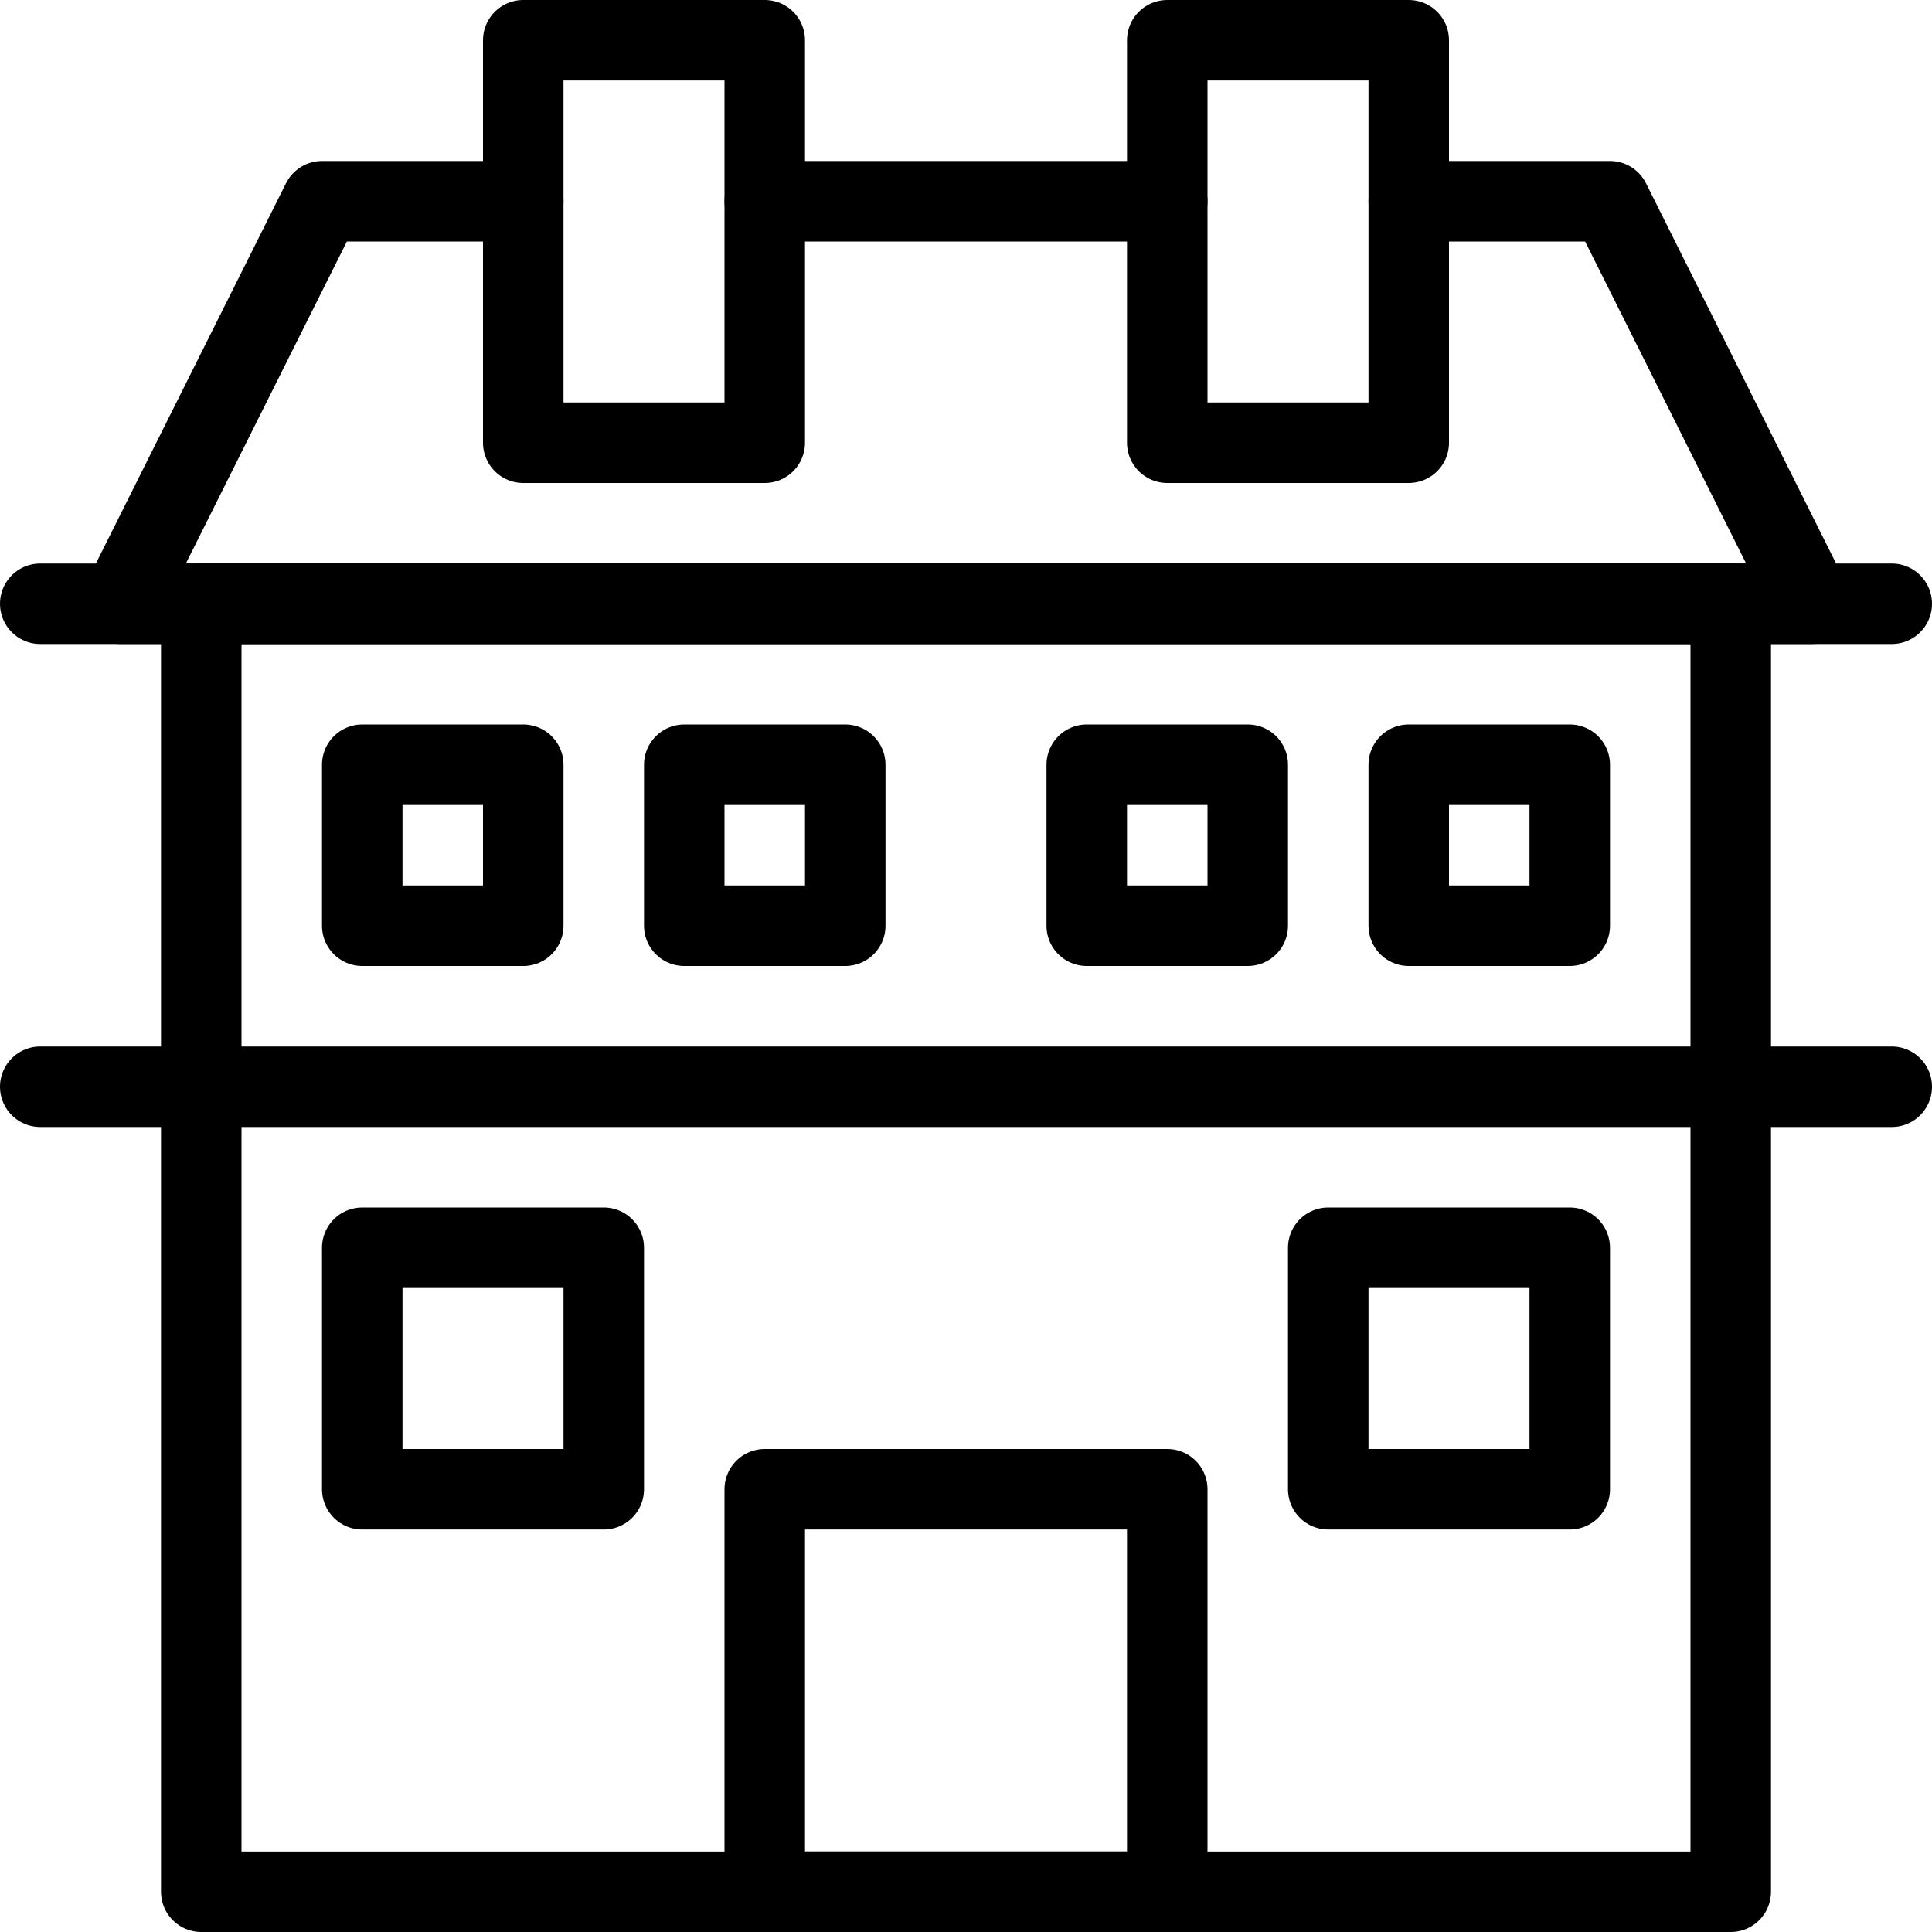 <?xml version="1.0" encoding="utf-8"?>
<!-- Generator: Adobe Illustrator 19.2.0, SVG Export Plug-In . SVG Version: 6.00 Build 0)  -->
<svg version="1.1" id="Layer_1" xmlns="http://www.w3.org/2000/svg" xmlns:xlink="http://www.w3.org/1999/xlink" x="0px" y="0px"
	 viewBox="0 0 24 24" style="enable-background:new 0 0 24 24;" xml:space="preserve">
<style type="text/css">
	.st0{display:none;}
	.st1{display:inline;}
	.st2{fill:none;stroke:#000000;stroke-linecap:round;stroke-linejoin:round;stroke-miterlimit:10;}
	.st3{fill:none;stroke:#000000;stroke-linejoin:round;stroke-miterlimit:10;}
</style>
<g id="Filled_Icons" class="st0">
	<g class="st1">
		<path d="M17,0h-2c-0.3,0-0.5,0.2-0.5,0.5v4C14.5,4.8,14.7,5,15,5h2c0.3,0,0.5-0.2,0.5-0.5v-4C17.5,0.2,17.3,0,17,0z"/>
		<path d="M9,0H7C6.7,0,6.5,0.2,6.5,0.5v4C6.5,4.8,6.7,5,7,5h2c0.3,0,0.5-0.2,0.5-0.5v-4C9.5,0.2,9.3,0,9,0z"/>
		<g>
			<path d="M23.5,15h-23C0.3,15,0,15.2,0,15.5C0,15.8,0.3,16,0.5,16H2v7.5C2,23.8,2.2,24,2.5,24h7v-5c0-0.3,0.2-0.5,0.5-0.5h4
				c0.3,0,0.5,0.2,0.5,0.5v5h7c0.3,0,0.5-0.2,0.5-0.5V16h1.5c0.3,0,0.5-0.2,0.5-0.5C24,15.2,23.8,15,23.5,15z M7.5,20.5
				C7.5,20.8,7.3,21,7,21H4c-0.3,0-0.5-0.2-0.5-0.5v-3C3.5,17.2,3.7,17,4,17h3c0.3,0,0.5,0.2,0.5,0.5V20.5z M20.5,20.5
				c0,0.3-0.2,0.5-0.5,0.5h-3c-0.3,0-0.5-0.2-0.5-0.5v-3c0-0.3,0.2-0.5,0.5-0.5h3c0.3,0,0.5,0.2,0.5,0.5V20.5z"/>
			<path d="M0.5,9H2v5h20V9h1.5C23.7,9,24,8.8,24,8.5C24,8.2,23.7,8,23.5,8H0.5h0C0.2,8,0,8.2,0,8.5C0,8.8,0.2,9,0.5,9z M17,10
				c0-0.3,0.2-0.5,0.5-0.5h2c0.3,0,0.5,0.2,0.5,0.5v2c0,0.3-0.2,0.5-0.5,0.5h-2c-0.3,0-0.5-0.2-0.5-0.5V10z M13,10
				c0-0.3,0.2-0.5,0.5-0.5h2c0.3,0,0.5,0.2,0.5,0.5v2c0,0.3-0.2,0.5-0.5,0.5h-2c-0.3,0-0.5-0.2-0.5-0.5V10z M8,10
				c0-0.3,0.2-0.5,0.5-0.5h2c0.3,0,0.5,0.2,0.5,0.5v2c0,0.3-0.2,0.5-0.5,0.5h-2C8.2,12.5,8,12.3,8,12V10z M4,10
				c0-0.3,0.2-0.5,0.5-0.5h2C6.8,9.5,7,9.7,7,10v2c0,0.3-0.2,0.5-0.5,0.5h-2C4.2,12.5,4,12.3,4,12V10z"/>
			<path d="M22.8,7l-2.4-4.7C20.4,2.1,20.2,2,20,2h-1.5v2.5C18.5,5.3,17.8,6,17,6h-2c-0.8,0-1.5-0.7-1.5-1.5V2h-3v2.5
				C10.5,5.3,9.8,6,9,6H7C6.2,6,5.5,5.3,5.5,4.5V2H4C3.8,2,3.6,2.1,3.6,2.3L1.2,7H22.8z"/>
		</g>
	</g>
</g>
<g id="Outline_Icons">
	<g>
		<rect x="2.5" y="7.5" class="st2" width="19" height="16"/>
		<line class="st2" x1="0.5" y1="13.5" x2="23.5" y2="13.5"/>
		<line class="st2" x1="0.5" y1="7.5" x2="23.5" y2="7.5"/>
		<line class="st2" x1="9.5" y1="2.5" x2="14.5" y2="2.5"/>
		<polyline class="st2" points="17.5,2.5 20,2.5 22.5,7.5 1.5,7.5 4,2.5 6.5,2.5 		"/>
		<rect x="17.5" y="9.5" class="st3" width="2" height="2"/>
		<rect x="13.5" y="9.5" class="st3" width="2" height="2"/>
		<rect x="8.5" y="9.5" class="st3" width="2" height="2"/>
		<rect x="4.5" y="9.5" class="st3" width="2" height="2"/>
		<rect x="9.5" y="18.5" class="st3" width="5" height="5"/>
		<rect x="16.5" y="15.5" class="st3" width="3" height="3"/>
		<rect x="4.5" y="15.5" class="st3" width="3" height="3"/>
		<rect x="14.5" y="0.5" class="st3" width="3" height="5"/>
		<rect x="6.5" y="0.5" class="st3" width="3" height="5"/>
	</g>
</g>
</svg>
